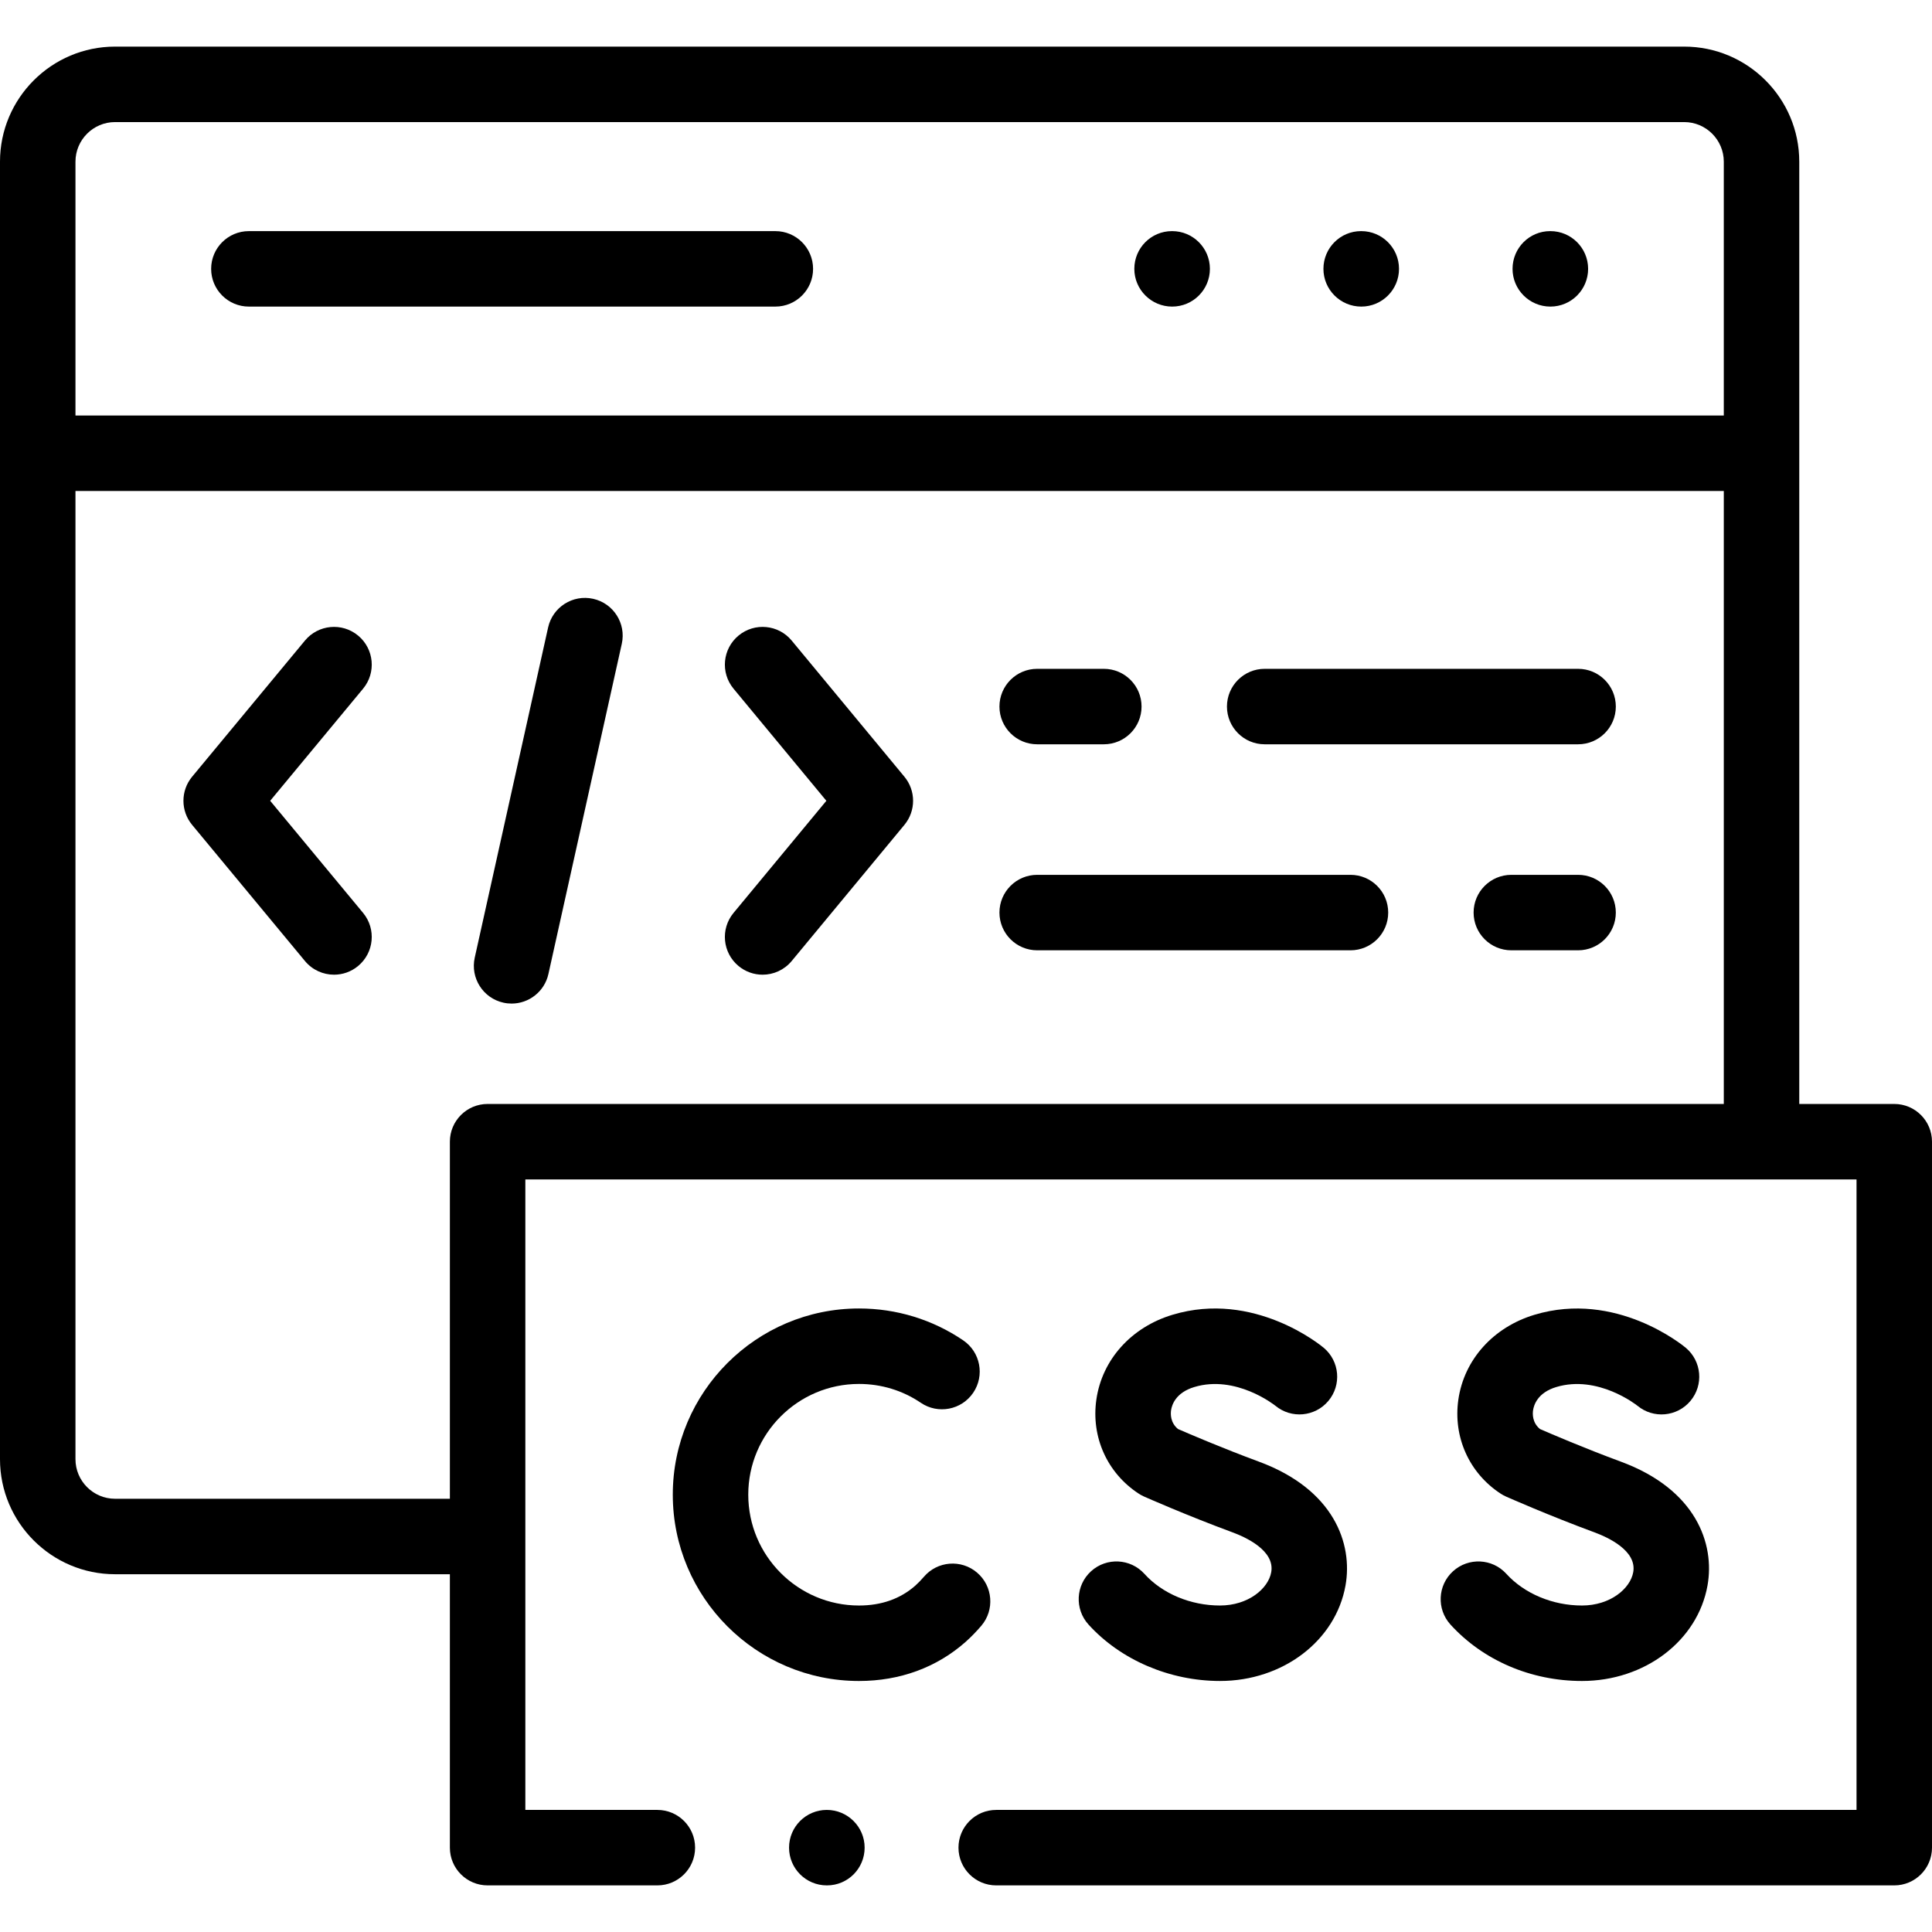<svg id="Capa_1" enable-background="new 0 0 512 512" height="512" viewBox="0 0 512 512" width="512" xmlns="http://www.w3.org/2000/svg"><g><g><path d="m502 292.56h-25.177v-249.713c0-16.815-13.68-30.495-30.494-30.495h-415.835c-16.814.001-30.494 13.68-30.494 30.495v343.845c0 16.815 13.68 30.495 30.494 30.495h88.729v72.46c0 5.523 4.477 10 10 10h44.985c5.523 0 10-4.477 10-10s-4.477-10-10-10h-34.985v-167.087h352.777v167.088h-227.992c-5.523 0-10 4.477-10 10s4.477 10 10 10h237.992c5.523 0 10-4.477 10-10v-187.088c0-5.523-4.477-10-10-10zm-471.506-260.207h415.834c5.787 0 10.494 4.708 10.494 10.495v67.273h-436.822v-67.274c0-5.786 4.708-10.494 10.494-10.494zm98.729 260.207c-5.523 0-10 4.477-10 10v94.627h-88.729c-5.787 0-10.494-4.708-10.494-10.495v-256.572h436.823v162.44z"/><path d="m360.752 81.25c5.523 0 10-4.477 10-10s-4.477-10-10-10h-.057c-5.523 0-9.972 4.477-9.972 10s4.506 10 10.029 10z"/><path d="m410.868 81.25c5.523 0 10-4.477 10-10s-4.477-10-10-10h-.057c-5.523 0-9.972 4.477-9.972 10s4.506 10 10.029 10z"/><path d="m310.637 81.25c5.523 0 10-4.477 10-10s-4.477-10-10-10h-.057c-5.523 0-9.972 4.477-9.972 10s4.506 10 10.029 10z"/><path d="m65.955 81.25h139.519c5.523 0 10-4.477 10-10s-4.477-10-10-10h-139.519c-5.523 0-10 4.477-10 10s4.477 10 10 10z"/><path d="m157.187 158.689c-5.391-1.2-10.733 2.202-11.931 7.592l-19.445 87.506c-1.198 5.392 2.201 10.733 7.592 11.931.731.163 1.46.24 2.179.24 4.584 0 8.717-3.172 9.752-7.833l19.445-87.506c1.199-5.39-2.201-10.732-7.592-11.93z"/><path d="m94.899 168.434c-4.252-3.523-10.556-2.933-14.081 1.319l-29.905 36.085c-3.067 3.701-3.067 9.061 0 12.762l29.905 36.085c1.978 2.386 4.831 3.62 7.705 3.62 2.248 0 4.509-.754 6.375-2.301 4.252-3.524 4.843-9.828 1.319-14.081l-24.617-29.704 24.617-29.705c3.525-4.252 2.934-10.556-1.318-14.08z"/><path d="m209.803 169.756c-3.523-4.253-9.826-4.847-14.08-1.325s-4.847 9.826-1.325 14.08l24.597 29.708-24.597 29.708c-3.522 4.254-2.929 10.558 1.325 14.08 1.866 1.545 4.125 2.298 6.372 2.298 2.875 0 5.73-1.235 7.708-3.623l29.877-36.085c3.063-3.7 3.063-9.055 0-12.755z"/><path d="m274.864 197.245h17.66c5.523 0 10-4.477 10-10s-4.477-10-10-10h-17.66c-5.523 0-10 4.477-10 10s4.477 10 10 10z"/><path d="m335.156 197.245h83.054c5.523 0 10-4.477 10-10s-4.477-10-10-10h-83.054c-5.523 0-10 4.477-10 10s4.477 10 10 10z"/><path d="m357.889 231.841h-83.025c-5.523 0-10 4.477-10 10s4.477 10 10 10h83.025c5.523 0 10-4.477 10-10s-4.477-10-10-10z"/><path d="m418.209 231.841h-17.688c-5.523 0-10 4.477-10 10s4.477 10 10 10h17.688c5.523 0 10-4.477 10-10s-4.477-10-10-10z"/><path d="m227.64 366.758c5.904 0 11.568 1.726 16.38 4.992 4.57 3.104 10.789 1.912 13.89-2.658 3.102-4.57 1.912-10.789-2.658-13.89-8.139-5.524-17.687-8.444-27.612-8.444-27.208 0-49.344 22.136-49.344 49.345 0 27.225 22.136 49.374 49.344 49.374 10.845 0 20.608-3.577 28.288-10.39 1.46-1.314 2.847-2.737 4.122-4.231 3.585-4.201 3.085-10.513-1.116-14.098-4.202-3.585-10.513-3.086-14.098 1.116-.707.828-1.475 1.617-2.233 2.299-3.967 3.52-9.001 5.304-14.962 5.304-16.181 0-29.344-13.177-29.344-29.374-.001-16.181 13.162-29.345 29.343-29.345z"/><path d="m323.307 425.477c-7.786 0-15.271-3.136-20.023-8.388-3.706-4.096-10.03-4.411-14.125-.707-4.096 3.706-4.412 10.029-.707 14.125 8.481 9.374 21.511 14.97 34.854 14.97 16.659 0 30.65-10.643 33.268-25.307 1.972-11.044-3.028-25.467-22.971-32.824-9.634-3.559-18.603-7.411-21.41-8.634-2.063-1.682-1.99-4.006-1.85-4.978.196-1.354 1.188-4.665 6.156-6.155 10.991-3.313 21.196 4.724 21.492 4.96 4.23 3.503 10.5 2.938 14.036-1.274 3.55-4.23 3-10.538-1.23-14.089-.745-.626-18.505-15.252-40.058-8.75-10.923 3.277-18.659 11.876-20.189 22.441-1.438 9.933 2.858 19.497 11.212 24.958.45.294.923.552 1.415.771.455.202 11.289 5 23.5 9.511 3.411 1.258 11.234 4.805 10.209 10.546-.774 4.338-6.065 8.824-13.579 8.824z"/><path d="m419.23 425.477c-7.763 0-15.255-3.142-20.04-8.405-3.715-4.087-10.04-4.388-14.126-.673-4.087 3.715-4.388 10.04-.673 14.126 8.639 9.502 21.336 14.952 34.838 14.952 16.667 0 30.664-10.647 33.281-25.316 1.97-11.042-3.035-25.462-22.984-32.814-9.634-3.559-18.602-7.411-21.41-8.634-2.054-1.676-1.981-3.997-1.841-4.967.196-1.357 1.187-4.676 6.142-6.165 11.012-3.317 21.223 4.718 21.525 4.959 4.229 3.503 10.5 2.938 14.036-1.274 3.55-4.23 3-10.538-1.23-14.089-.745-.625-18.505-15.246-40.091-8.749-10.917 3.281-18.648 11.886-20.176 22.457-1.435 9.928 2.858 19.485 11.204 24.942.45.294.924.552 1.416.771.455.202 11.289 5 23.503 9.513 3.413 1.258 11.242 4.803 10.218 10.538-.775 4.339-6.07 8.828-13.592 8.828z"/><path d="m219.108 479.647c-5.523 0-10 4.477-10 10s4.477 10 10 10h.057c5.523 0 9.972-4.477 9.972-10s-4.506-10-10.029-10z"/></g></g></svg>